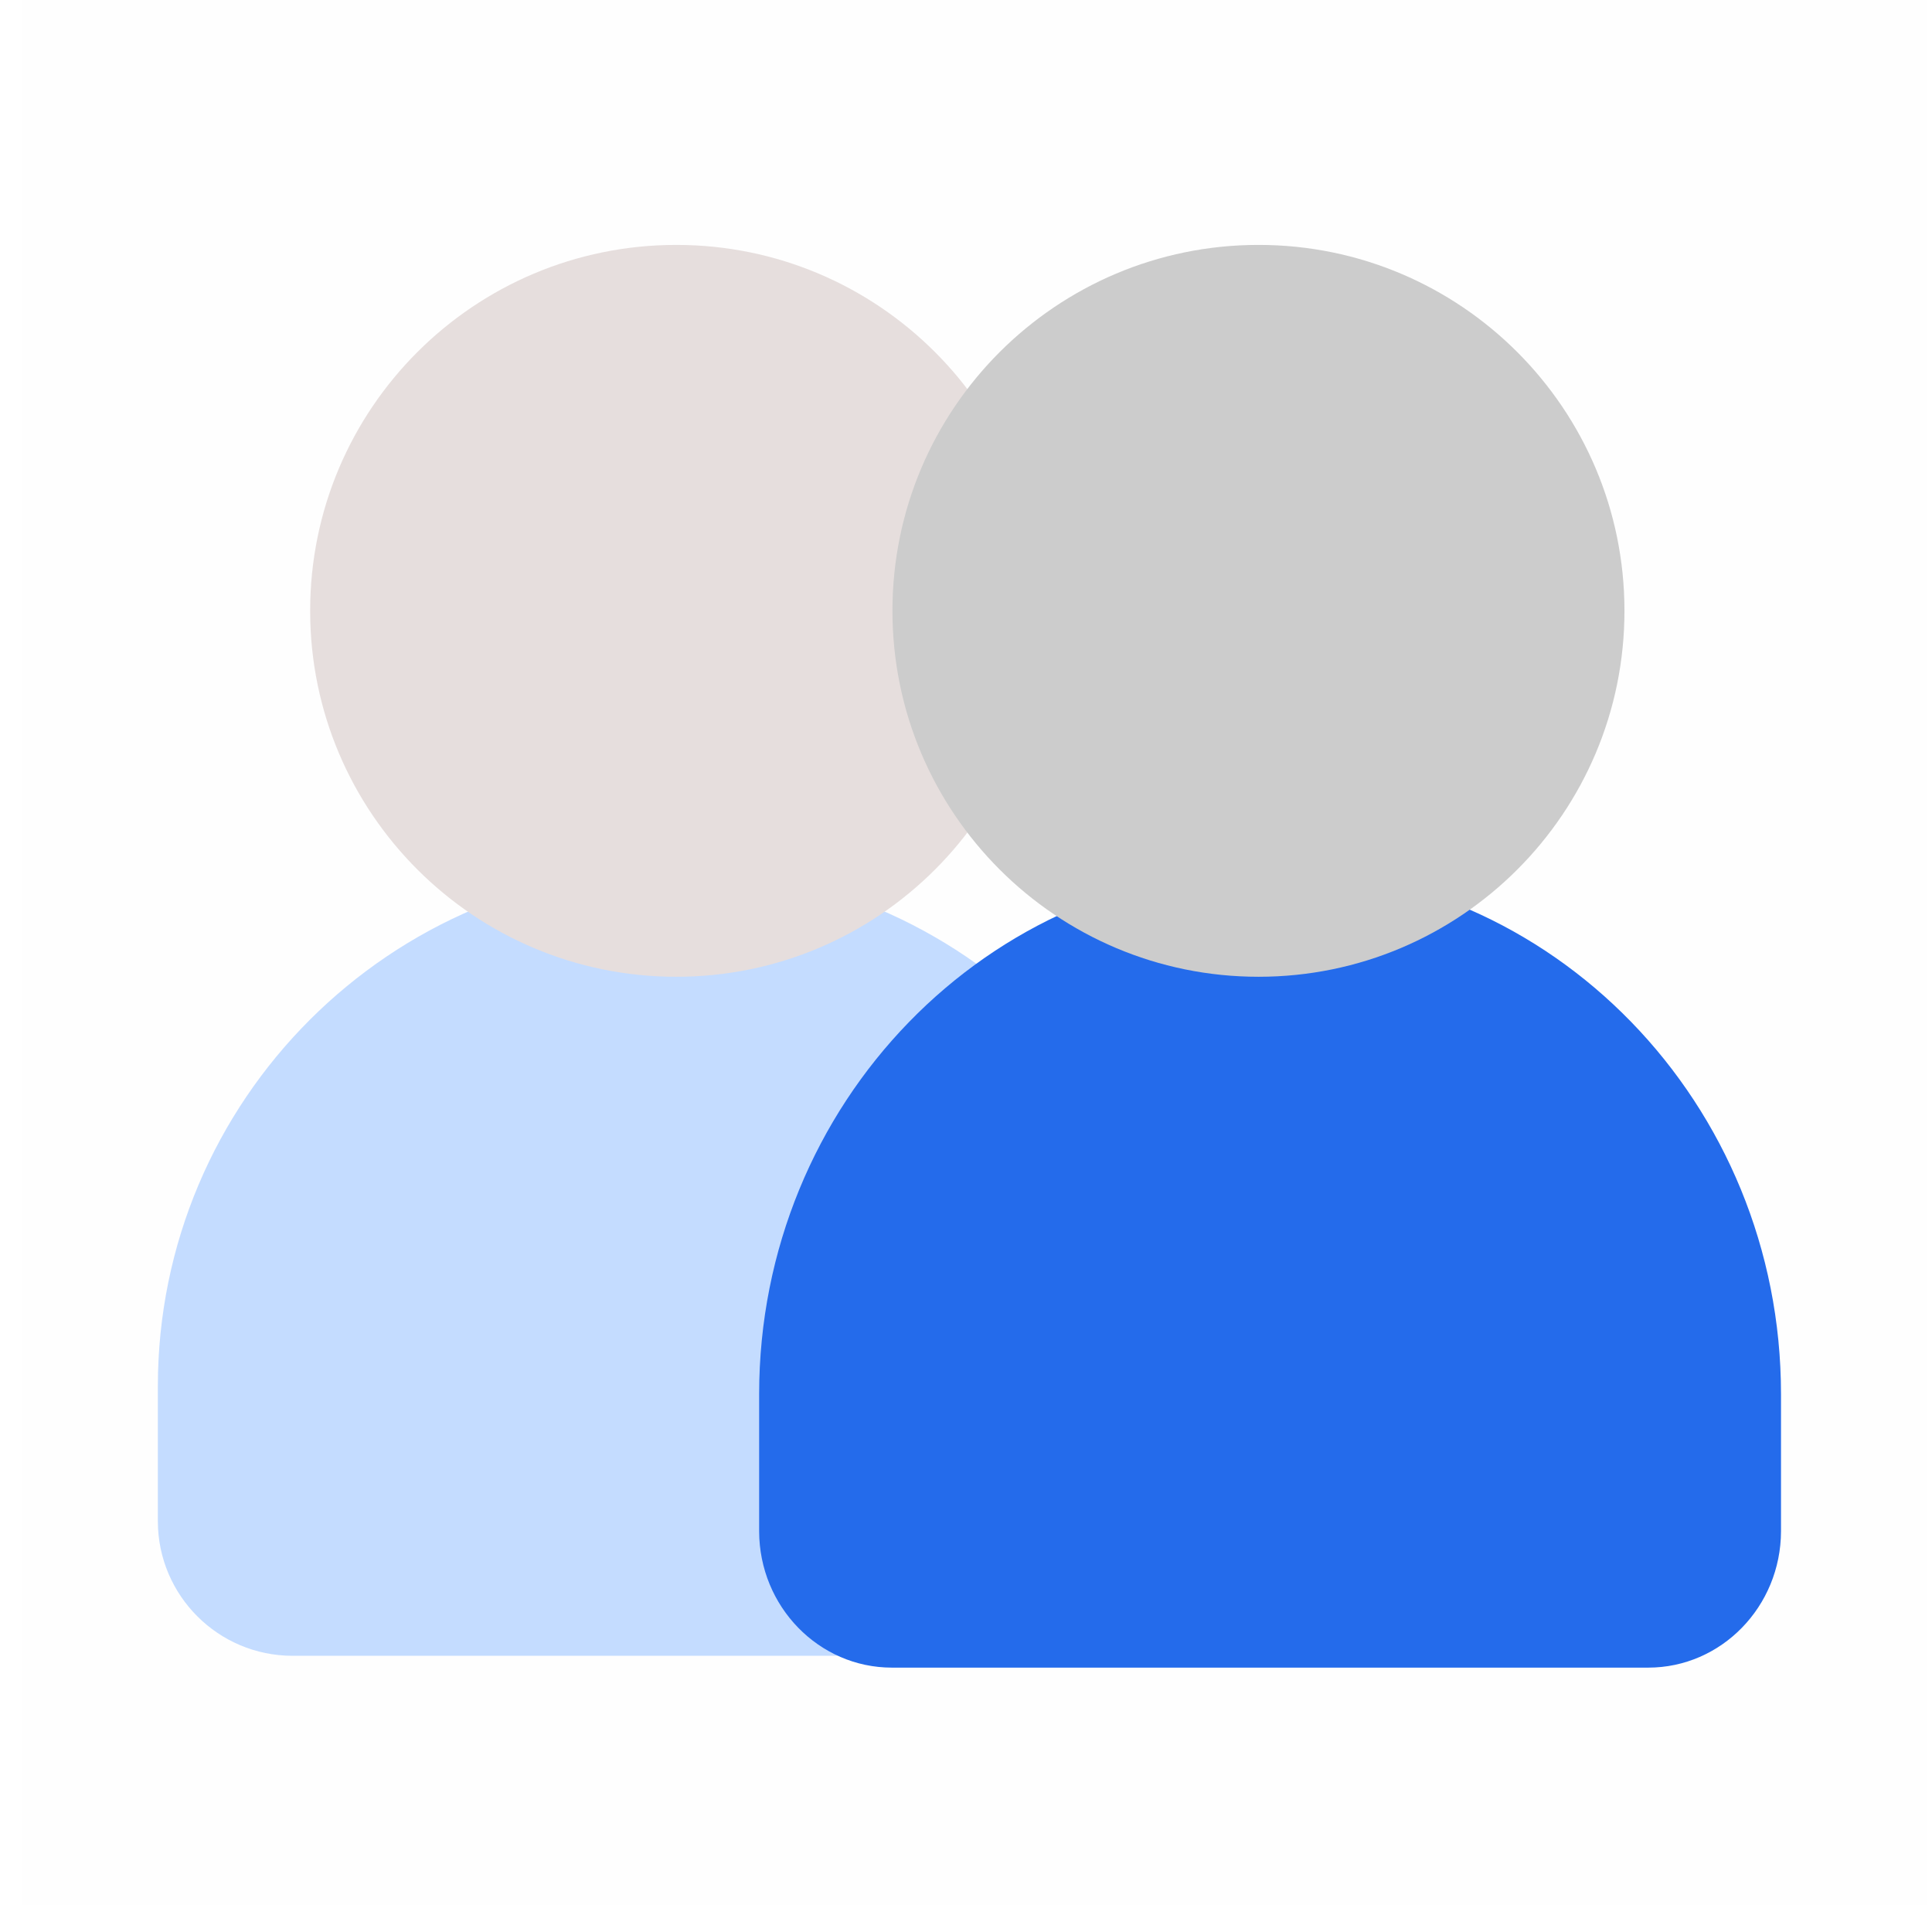 <svg width="71" height="70" viewBox="0 0 71 70" fill="none" xmlns="http://www.w3.org/2000/svg">
<rect opacity="0.02" x="0.801" width="70" height="70" fill="#D9D9D9"/>
<path d="M24.853 31.901C14.332 31.901 5.801 40.432 5.801 50.947V55.911C5.808 58.638 8.025 60.848 10.751 60.848H38.947C41.674 60.848 43.891 58.638 43.898 55.911V50.947C43.898 40.426 35.367 31.895 24.846 31.895L24.853 31.901Z" fill="#C4DCFF"/>
<path d="M38.3 22.447C38.3 29.877 32.275 35.895 24.853 35.895C17.43 35.895 11.398 29.877 11.398 22.447C11.398 15.018 17.423 9 24.853 9C32.282 9 38.3 15.025 38.3 22.447Z" fill="#E6DEDD"/>
<path d="M46.678 31.901C36.307 31.901 27.898 40.561 27.898 51.233V56.272C27.905 59.04 30.091 61.283 32.778 61.283H60.571C63.259 61.283 65.444 59.04 65.451 56.272V51.233C65.451 40.554 57.042 31.895 46.671 31.895L46.678 31.901Z" fill="#246BEB"/>
<path d="M59.698 22.447C59.698 29.877 53.674 35.895 46.251 35.895C38.828 35.895 32.797 29.877 32.797 22.447C32.797 15.018 38.822 9 46.251 9C53.681 9 59.698 15.025 59.698 22.447Z" fill="#CCCCCC"/>
</svg>

